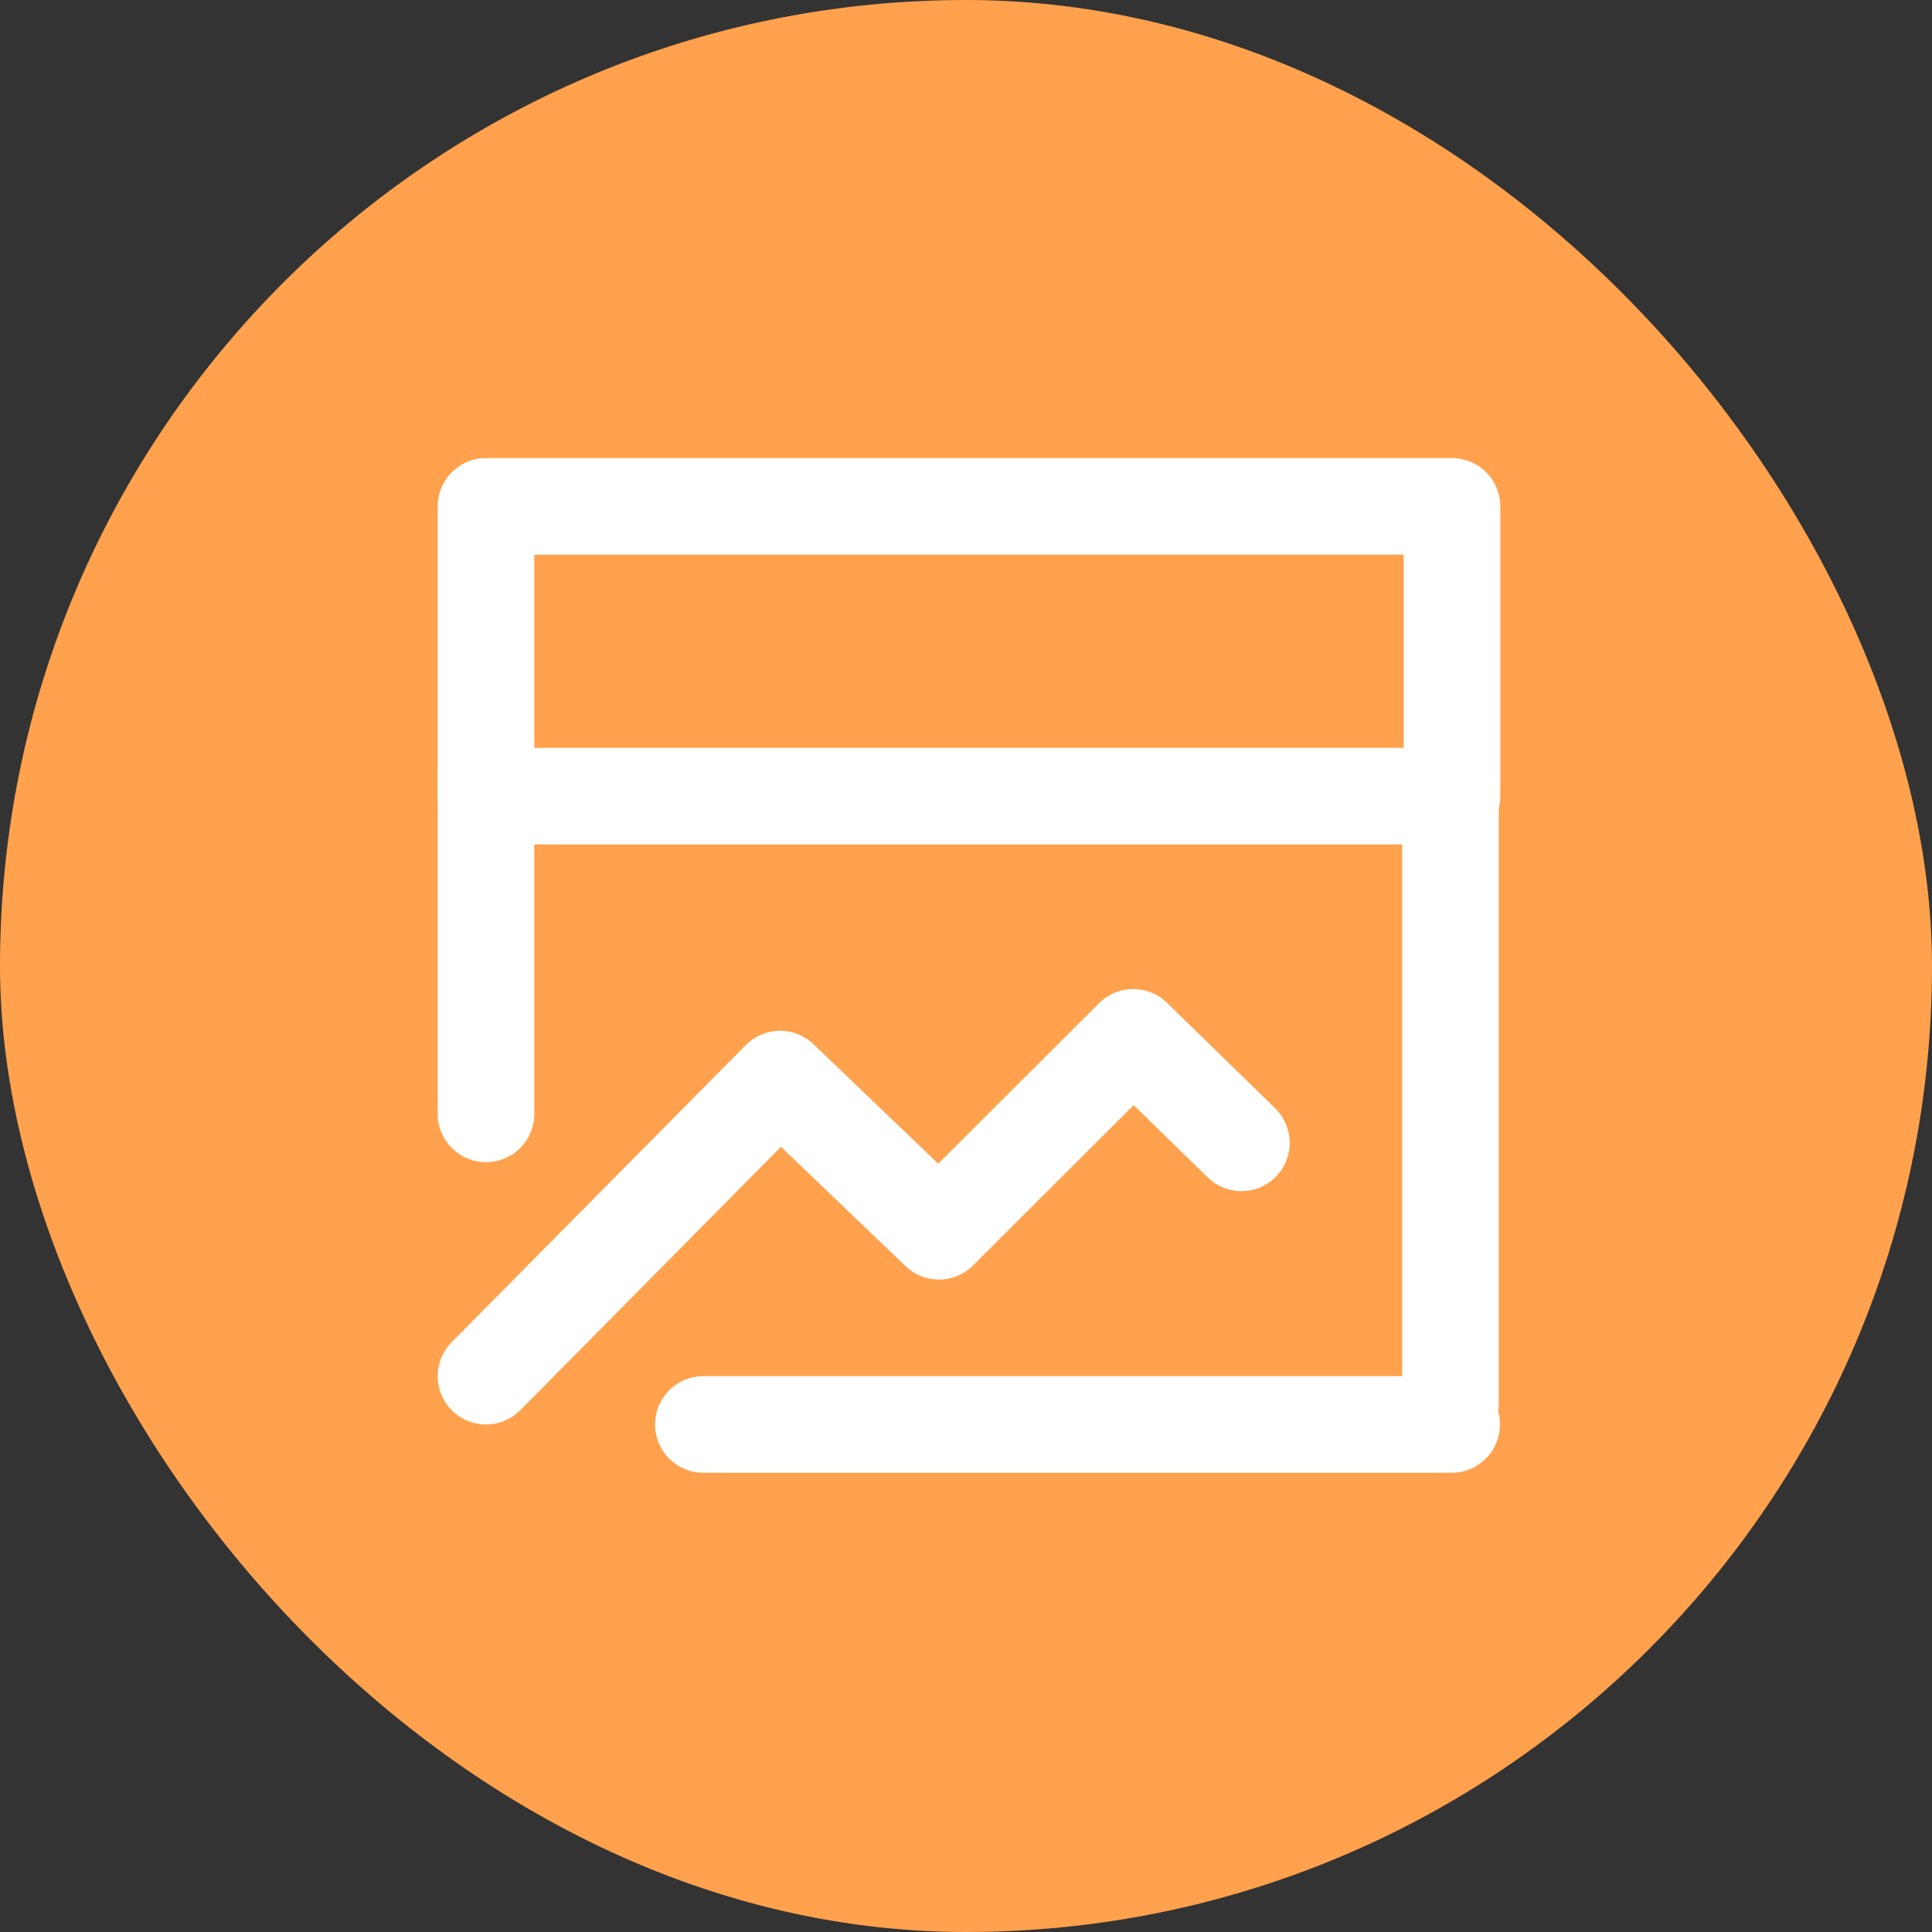 <svg width="40" height="40" viewBox="0 0 40 40" fill="none" xmlns="http://www.w3.org/2000/svg">
<rect x="0" y="0" width="40" height="40" fill="#333333" stroke="none"/>
<rect width="40" height="40" rx="20" fill="#FFA14D"/>
<path d="M30.062 10.484H10.062V16.484H30.062V10.484Z" stroke="white" stroke-width="2" stroke-linejoin="round"/>
<path d="M10.062 28.492L16.15 22.341L19.44 25.492L23.462 21.477L25.702 23.661" stroke="white" stroke-width="2" stroke-linecap="round" stroke-linejoin="round"/>
<path d="M30.031 16.062V29.062" stroke="white" stroke-width="2" stroke-linecap="round"/>
<path d="M10.062 16.062V23.062" stroke="white" stroke-width="2" stroke-linecap="round"/>
<path d="M14.562 29.492H30.055" stroke="white" stroke-width="2" stroke-linecap="round"/>
</svg>
